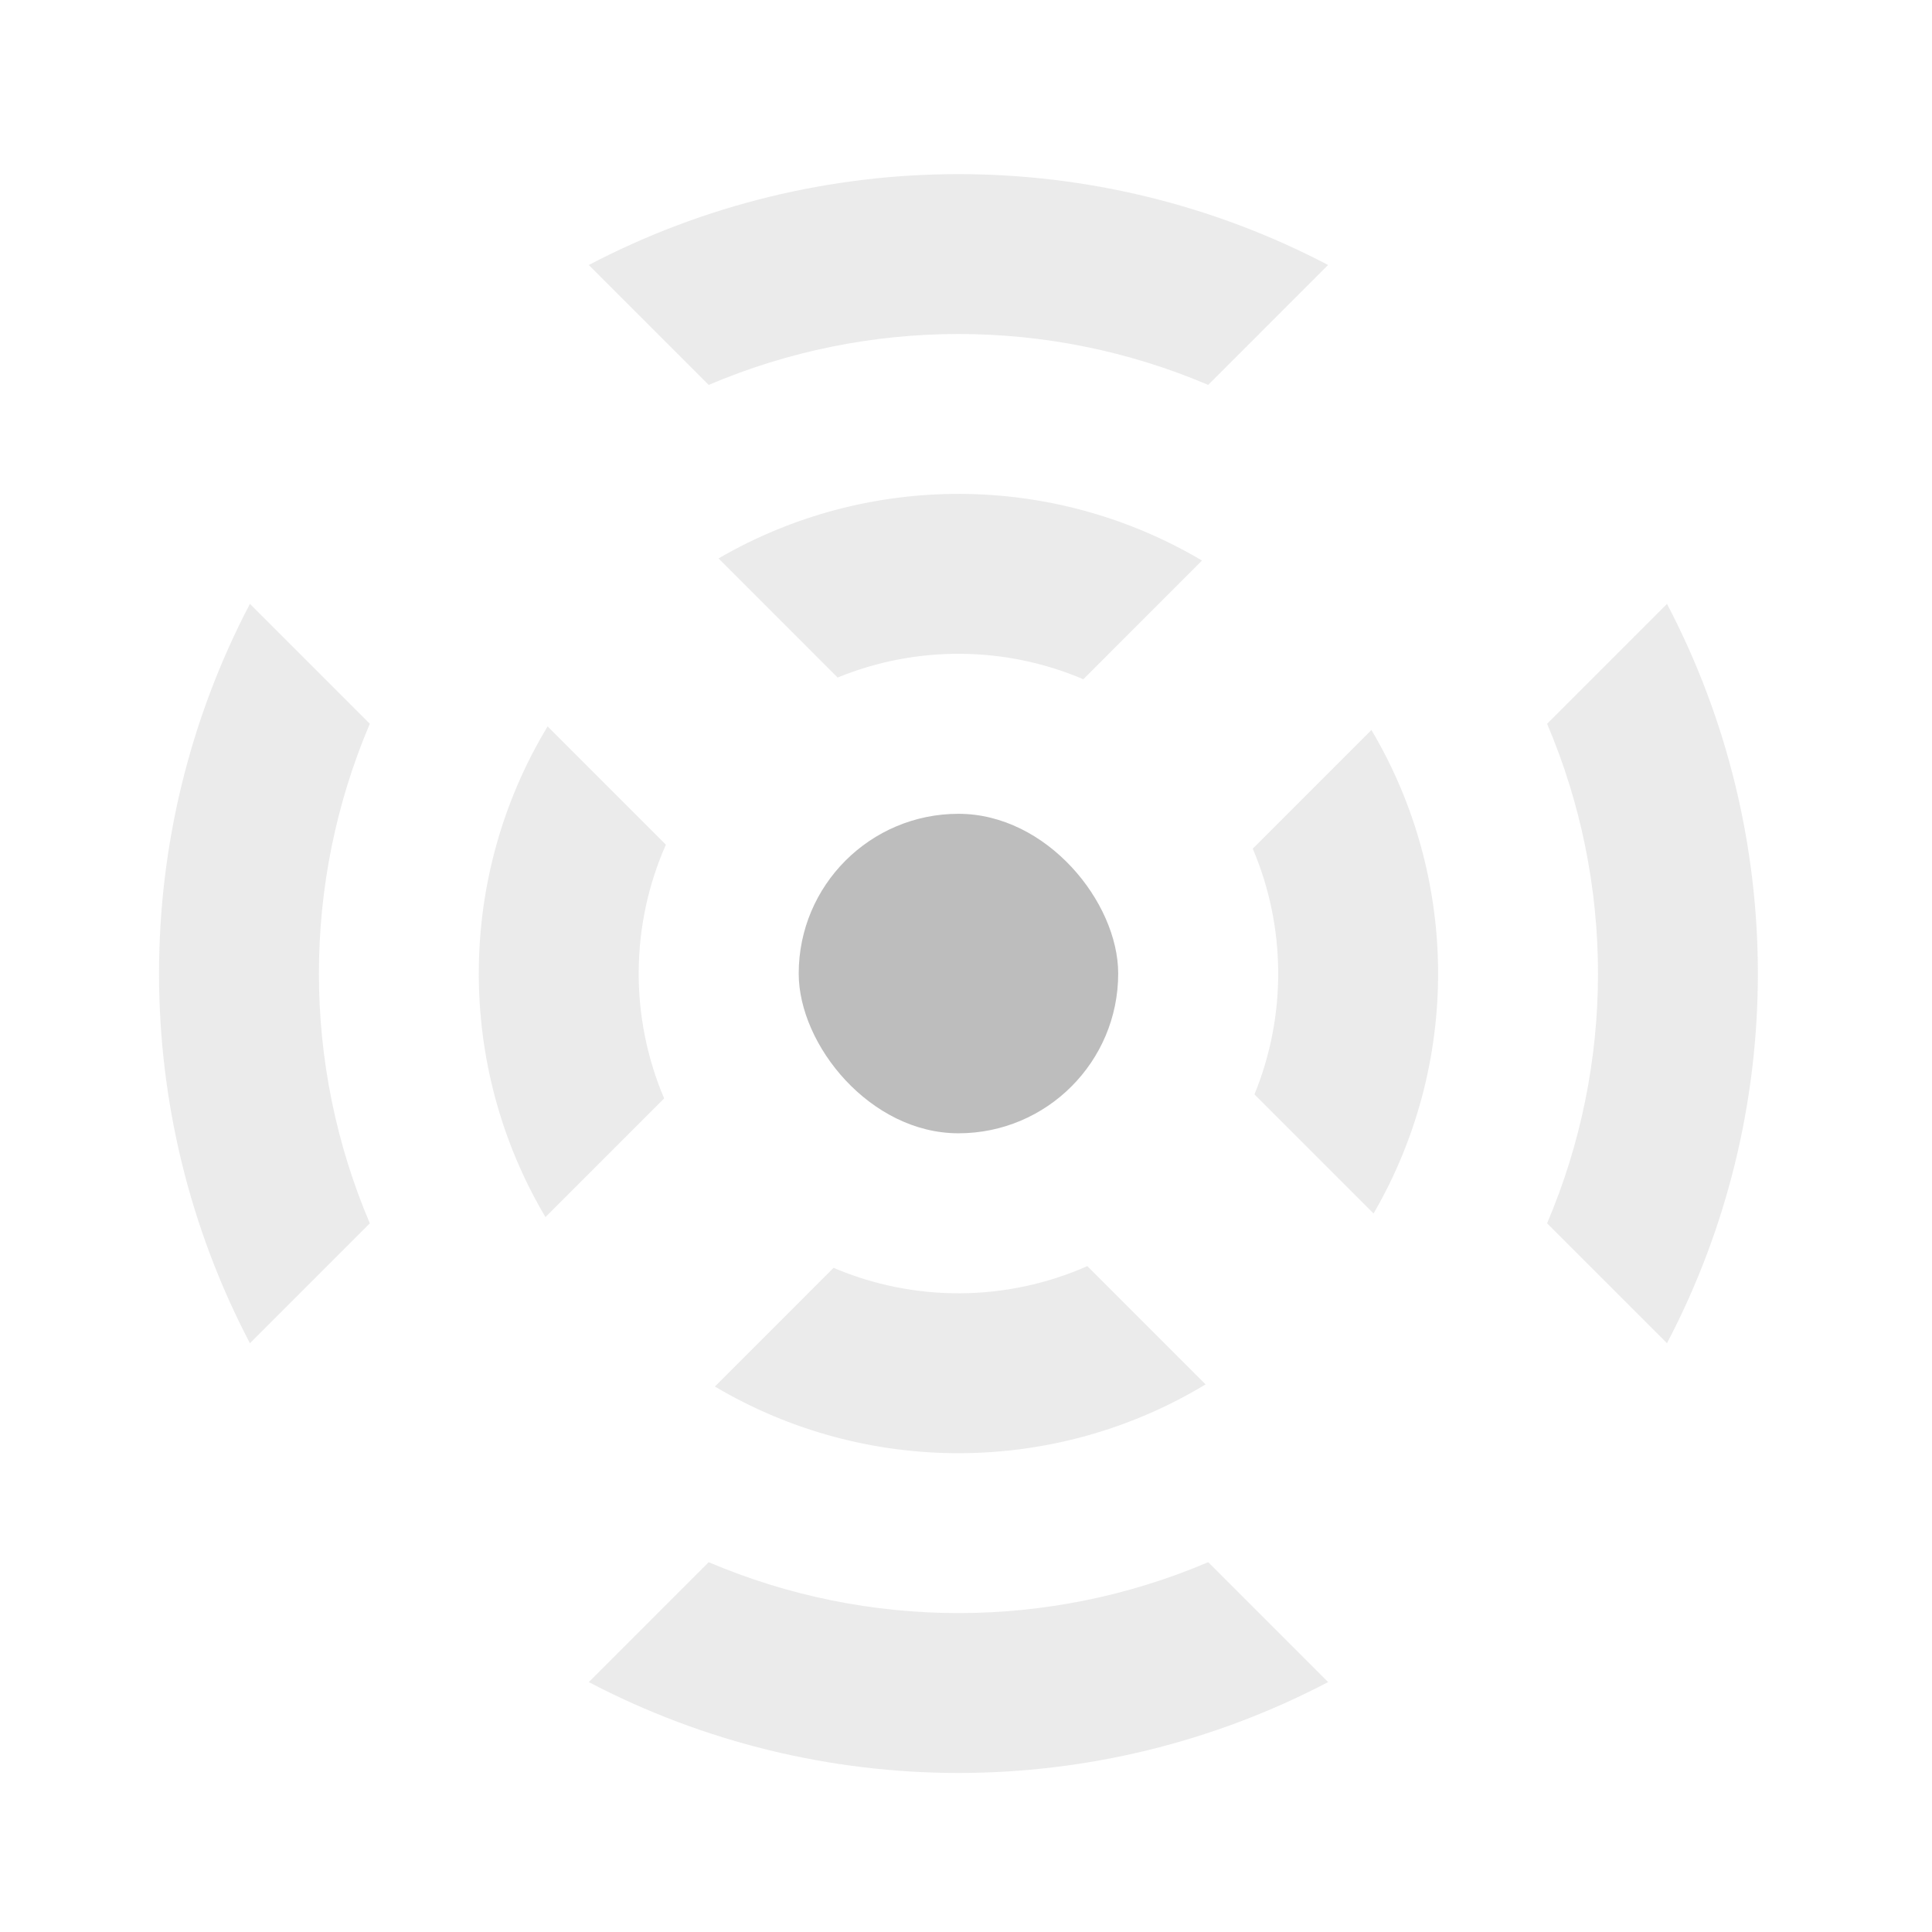 <?xml version="1.0" encoding="UTF-8" standalone="no"?>
<!-- Created with Inkscape (http://www.inkscape.org/) -->

<svg
   xmlns:dc="http://purl.org/dc/elements/1.1/"
   xmlns:cc="http://creativecommons.org/ns#"
   xmlns:rdf="http://www.w3.org/1999/02/22-rdf-syntax-ns#"
   xmlns:svg="http://www.w3.org/2000/svg"
   xmlns="http://www.w3.org/2000/svg"
   xmlns:sodipodi="http://sodipodi.sourceforge.net/DTD/sodipodi-0.dtd"
   xmlns:inkscape="http://www.inkscape.org/namespaces/inkscape"
   width="512mm"
   height="512mm"
   viewBox="0 0 512 512"
   version="1.1"
   id="svg3705"
   inkscape:version="0.92.2 2405546, 2018-03-11"
   sodipodi:docname="audio-volume-low-panel.svg">
  <defs
     id="defs3699" />
  <sodipodi:namedview
     id="base"
     pagecolor="#ffffff"
     bordercolor="#666666"
     borderopacity="1.0"
     inkscape:pageopacity="0.0"
     inkscape:pageshadow="2"
     inkscape:zoom="0.219441"
     inkscape:cx="926.16498"
     inkscape:cy="552.50719"
     inkscape:document-units="mm"
     inkscape:current-layer="layer1"
     showgrid="true"
     showguides="true"
     inkscape:guide-bbox="true"
     inkscape:window-width="1920"
     inkscape:window-height="1032"
     inkscape:window-x="0"
     inkscape:window-y="30"
     inkscape:window-maximized="1"
     inkscape:measure-start="0,0"
     inkscape:measure-end="0,0">
    <inkscape:grid
       type="xygrid"
       id="grid3707" />
    <sodipodi:guide
       position="719.667,486.833"
       orientation="0,1"
       id="guide3711"
       inkscape:locked="false" />
    <sodipodi:guide
       position="486.833,370.417"
       orientation="-1,-1.3113658e-08"
       id="guide3713"
       inkscape:locked="false" />
    <sodipodi:guide
       position="-158.75,21.167"
       orientation="0,1"
       id="guide3715"
       inkscape:locked="false" />
    <sodipodi:guide
       position="254,254"
       orientation="1,0"
       id="guide3717"
       inkscape:locked="false" />
    <sodipodi:guide
       position="381,254"
       orientation="0,1"
       id="guide3742"
       inkscape:locked="false" />
    <sodipodi:guide
       position="359.833,254"
       orientation="4.2706773e-08,-1"
       id="guide3744"
       inkscape:locked="false" />
    <sodipodi:guide
       position="243.417,486.833"
       orientation="0,1"
       id="guide3748"
       inkscape:locked="false" />
    <sodipodi:guide
       position="412.75,486.833"
       orientation="0,1"
       id="guide888"
       inkscape:locked="false" />
    <sodipodi:guide
       position="381,21.167"
       orientation="0,1"
       id="guide890"
       inkscape:locked="false" />
    <sodipodi:guide
       position="211.667,412.75"
       orientation="1,0"
       id="guide976"
       inkscape:locked="false" />
    <sodipodi:guide
       position="328.083,264.583"
       orientation="1,0"
       id="guide978"
       inkscape:locked="false" />
    <sodipodi:guide
       position="423.333,254"
       orientation="0,1"
       id="guide1042"
       inkscape:locked="false" />
    <sodipodi:guide
       position="381,486.833"
       orientation="0,1"
       id="guide1044"
       inkscape:locked="false" />
    <sodipodi:guide
       position="370.417,21.167"
       orientation="-3.774936e-09,-1"
       id="guide1046"
       inkscape:locked="false" />
    <sodipodi:guide
       position="84.667,370.417"
       orientation="1,0"
       id="guide858"
       inkscape:locked="false" />
  </sodipodi:namedview>
  <g
     inkscape:label="Layer 1"
     inkscape:groupmode="layer"
     id="layer1"
     transform="translate(0,215)">
    <path
       style="opacity:0.3;fill:#bdbdbd;fill-opacity:1;stroke:none;stroke-width:0.662;stroke-linecap:round;stroke-linejoin:round;stroke-miterlimit:4;stroke-dasharray:none;stroke-opacity:1;paint-order:normal"
       d="m 66.231,-54.966 c -32.114,61.247 -32.114,134.684 0,195.932 l 31.775,-31.775 c -17.988,-42.223 -17.988,-90.159 0,-132.382 z m 89.803,-89.803 31.775,31.775 c 42.223,-17.988 90.159,-17.988 132.382,1e-5 l 31.775,-31.775 c -61.247,-32.114 -134.684,-32.114 -195.932,0 z m -3.7e-4,375.537 c 61.247,32.114 134.685,32.114 195.932,0 L 320.191,198.994 c -42.223,17.988 -90.16,17.988 -132.383,-1e-5 z M 409.994,-23.192 c 17.988,42.223 17.988,90.16 0,132.383 l 31.775,31.775 c 32.114,-61.247 32.114,-134.685 0,-195.932 z"
       id="rect910"
       inkscape:connector-curvature="0" />
    <path
       style="opacity:0.3;fill:#bdbdbd;fill-opacity:1;stroke:none;stroke-width:0.397;stroke-linecap:round;stroke-linejoin:round;stroke-miterlimit:4;stroke-dasharray:none;stroke-opacity:1;paint-order:normal"
       d="M 145.122,-22.492 C 120.998,17.398 120.807,67.495 144.553,107.545 L 176.006,76.092 C 166.863,54.628 167.015,30.214 176.464,8.85 Z m 45.289,-44.514 31.563,31.563 c 20.848,-8.544 44.363,-8.392 65.118,0.449 l 31.453,-31.453 c -39.415,-23.37 -88.563,-23.555 -128.134,-0.559 z m -0.956,219.452 c 40.05,23.746 90.148,23.556 130.038,-0.569 l -31.342,-31.342 c -21.365,9.45 -45.779,9.601 -67.243,0.457 z M 331.993,9.907 c 8.842,20.755 8.994,44.27 0.449,65.119 l 31.563,31.563 c 22.996,-39.571 22.81,-88.719 -0.56,-128.135 z"
       id="rect906"
       inkscape:connector-curvature="0" />
    <rect
       ry="42.333"
       rx="42.333"
       y="0.667"
       x="211.667"
       height="84.667"
       width="84.667"
       id="rect923"
       style="opacity:1;fill:#bdbdbd;fill-opacity:1;stroke:none;stroke-width:0.132;stroke-linecap:round;stroke-linejoin:round;stroke-miterlimit:4;stroke-dasharray:none;stroke-opacity:1;paint-order:normal" />
  </g>
</svg>
